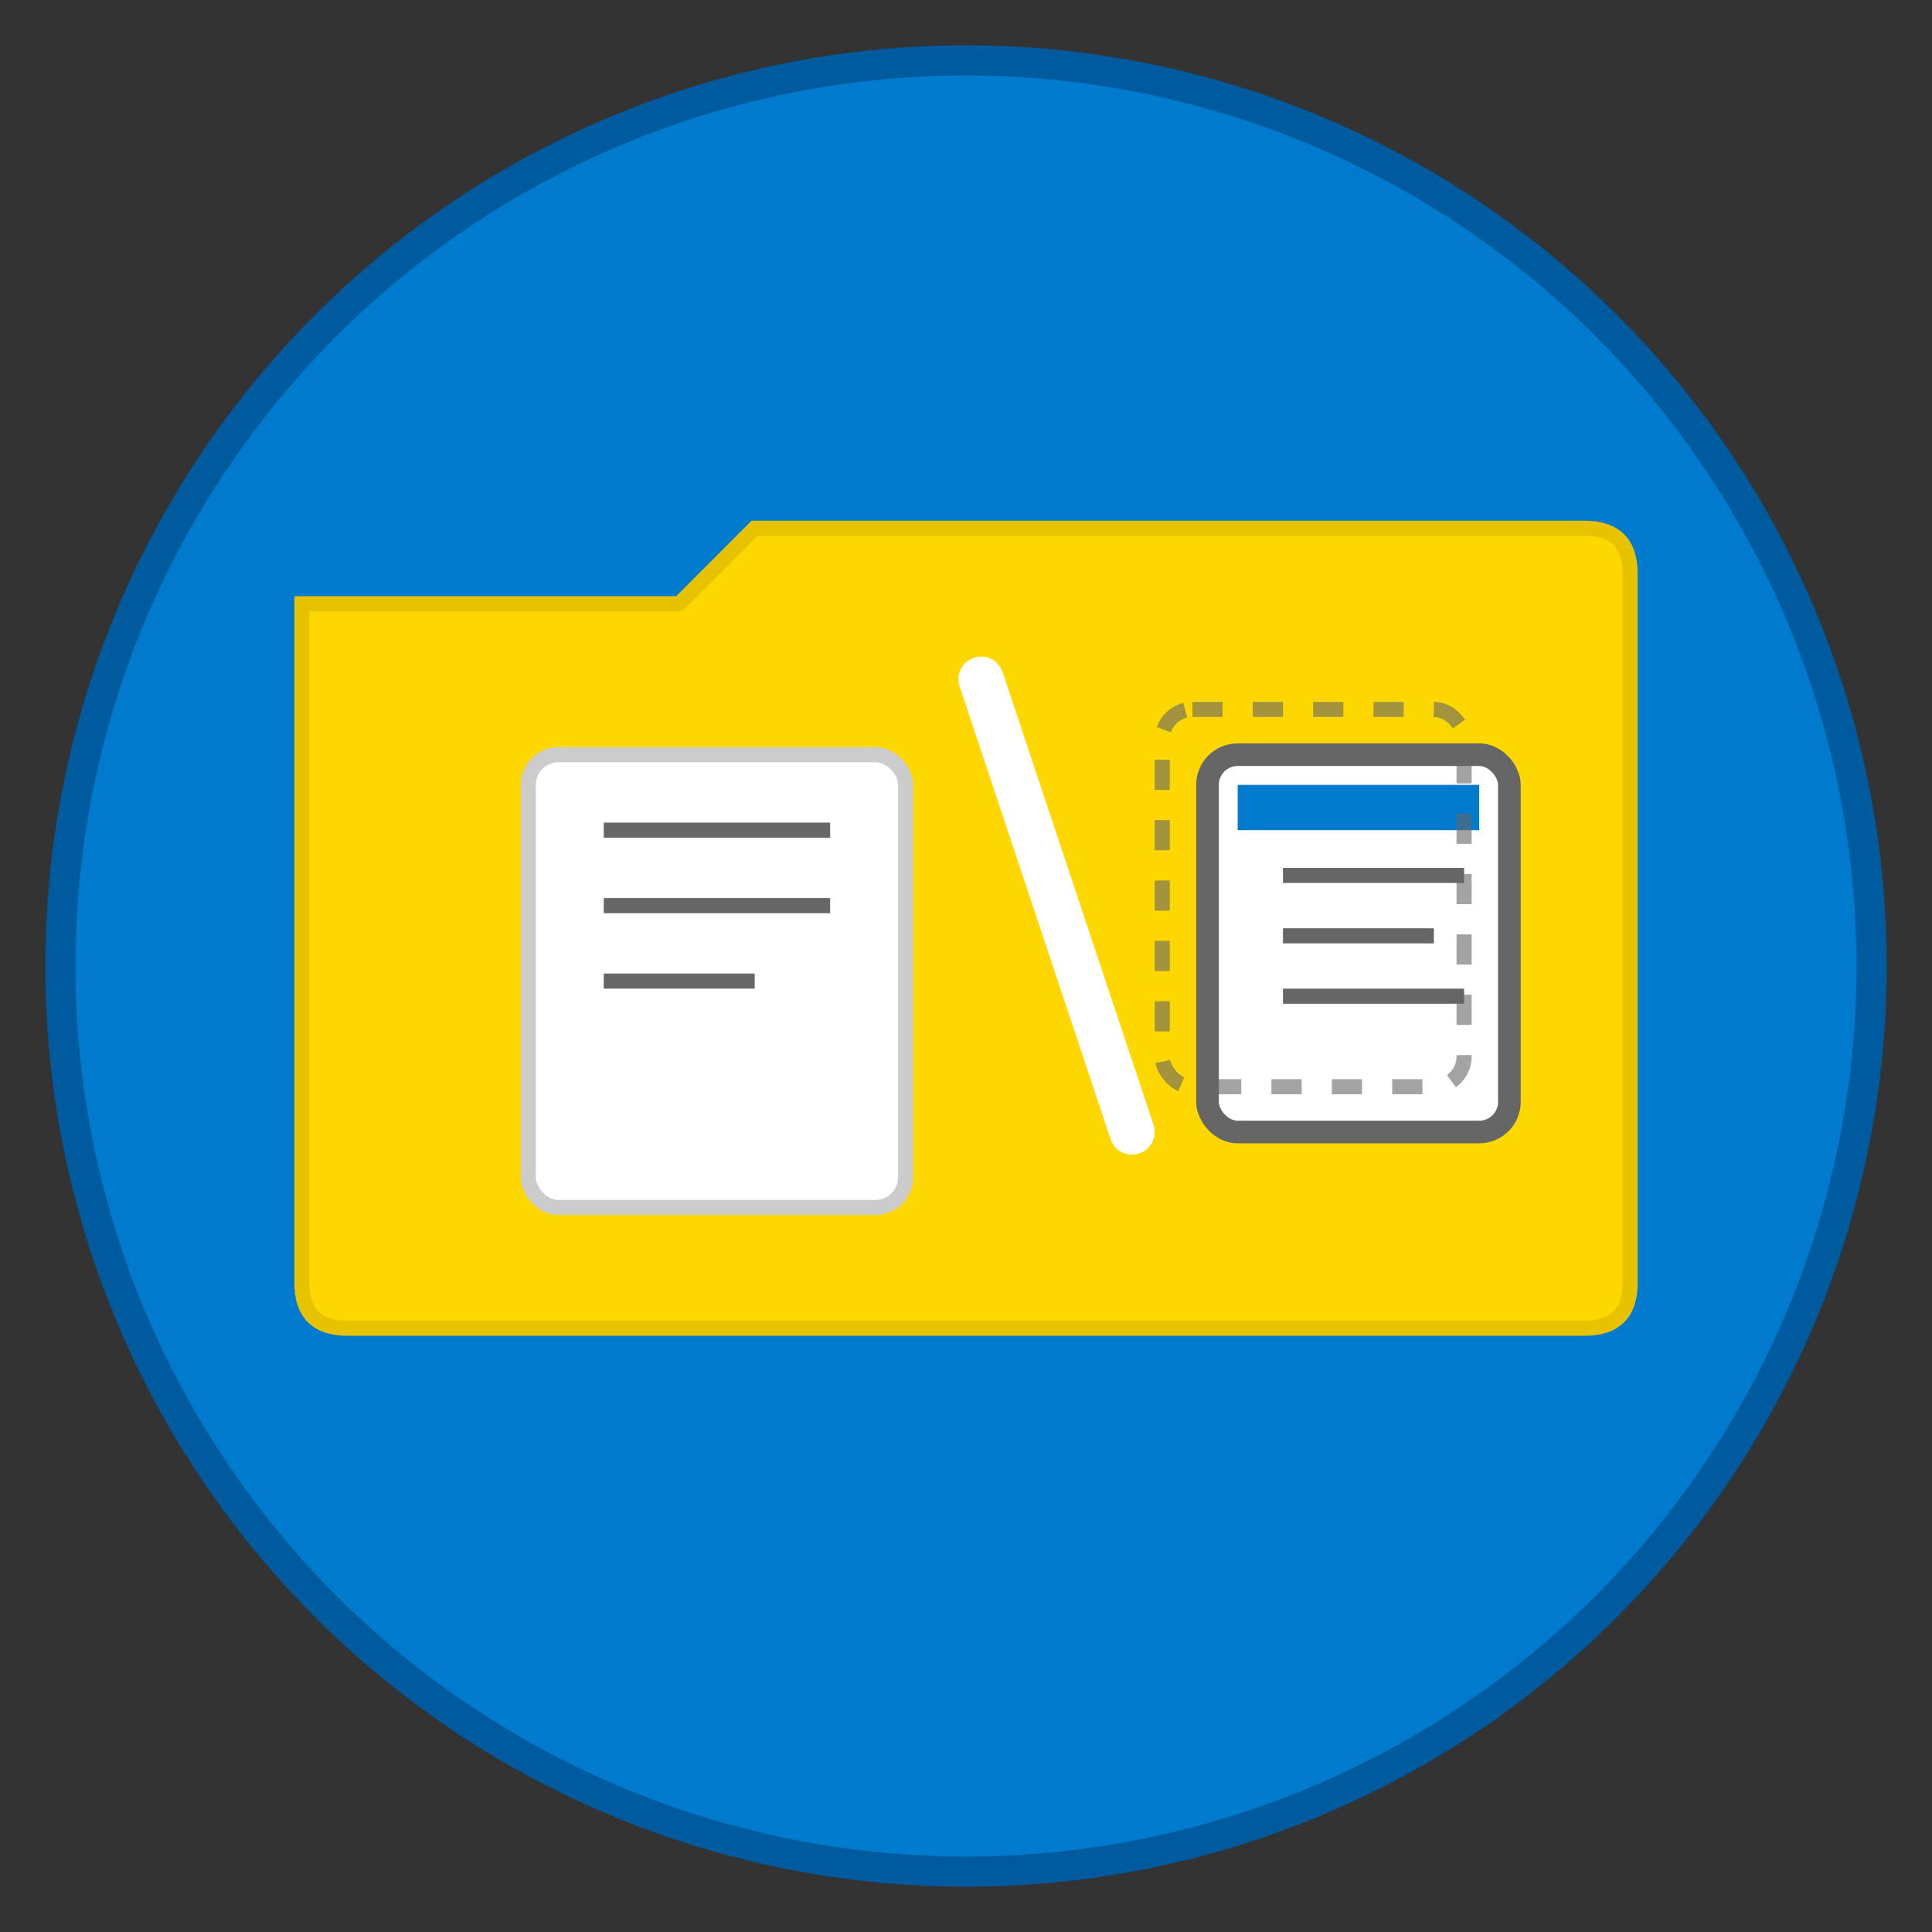 <svg width="128" height="128" viewBox="0 0 128 128" xmlns="http://www.w3.org/2000/svg">
  <rect x="0" y="0" width="128" height="128" fill="#333333" stroke="none"/>
  <!-- Background circle -->
  <circle cx="64" cy="64" r="60" fill="#007ACC" stroke="#005A9E" stroke-width="2"/>
  
  <!-- Folder icon representing directory -->
  <path d="M20 40 L45 40 L50 35 L105 35 C107 35 108 36 108 38 L108 85 C108 87 107 88 105 88 L23 88 C21 88 20 87 20 85 Z" 
        fill="#FFD700" stroke="#E6C200" stroke-width="1"/>
  
  <!-- File icon -->
  <rect x="35" y="50" width="25" height="30" fill="white" stroke="#ccc" stroke-width="1" rx="2"/>
  <line x1="40" y1="55" x2="55" y2="55" stroke="#666" stroke-width="1"/>
  <line x1="40" y1="60" x2="55" y2="60" stroke="#666" stroke-width="1"/>
  <line x1="40" y1="65" x2="50" y2="65" stroke="#666" stroke-width="1"/>
  
  <!-- Forward slash representing path separator -->
  <path d="M65 45 L75 75" stroke="white" stroke-width="3" stroke-linecap="round"/>
  
  <!-- Copy/clipboard icon -->
  <rect x="80" y="50" width="20" height="25" fill="white" stroke="#666" stroke-width="1.5" rx="2"/>
  <rect x="82" y="52" width="16" height="3" fill="#007ACC"/>
  <line x1="85" y1="58" x2="97" y2="58" stroke="#666" stroke-width="1"/>
  <line x1="85" y1="62" x2="95" y2="62" stroke="#666" stroke-width="1"/>
  <line x1="85" y1="66" x2="97" y2="66" stroke="#666" stroke-width="1"/>
  
  <!-- Small copy indicator -->
  <rect x="77" y="47" width="20" height="25" fill="none" stroke="#666" stroke-width="1" stroke-dasharray="2,2" rx="2" opacity="0.6"/>
</svg>
